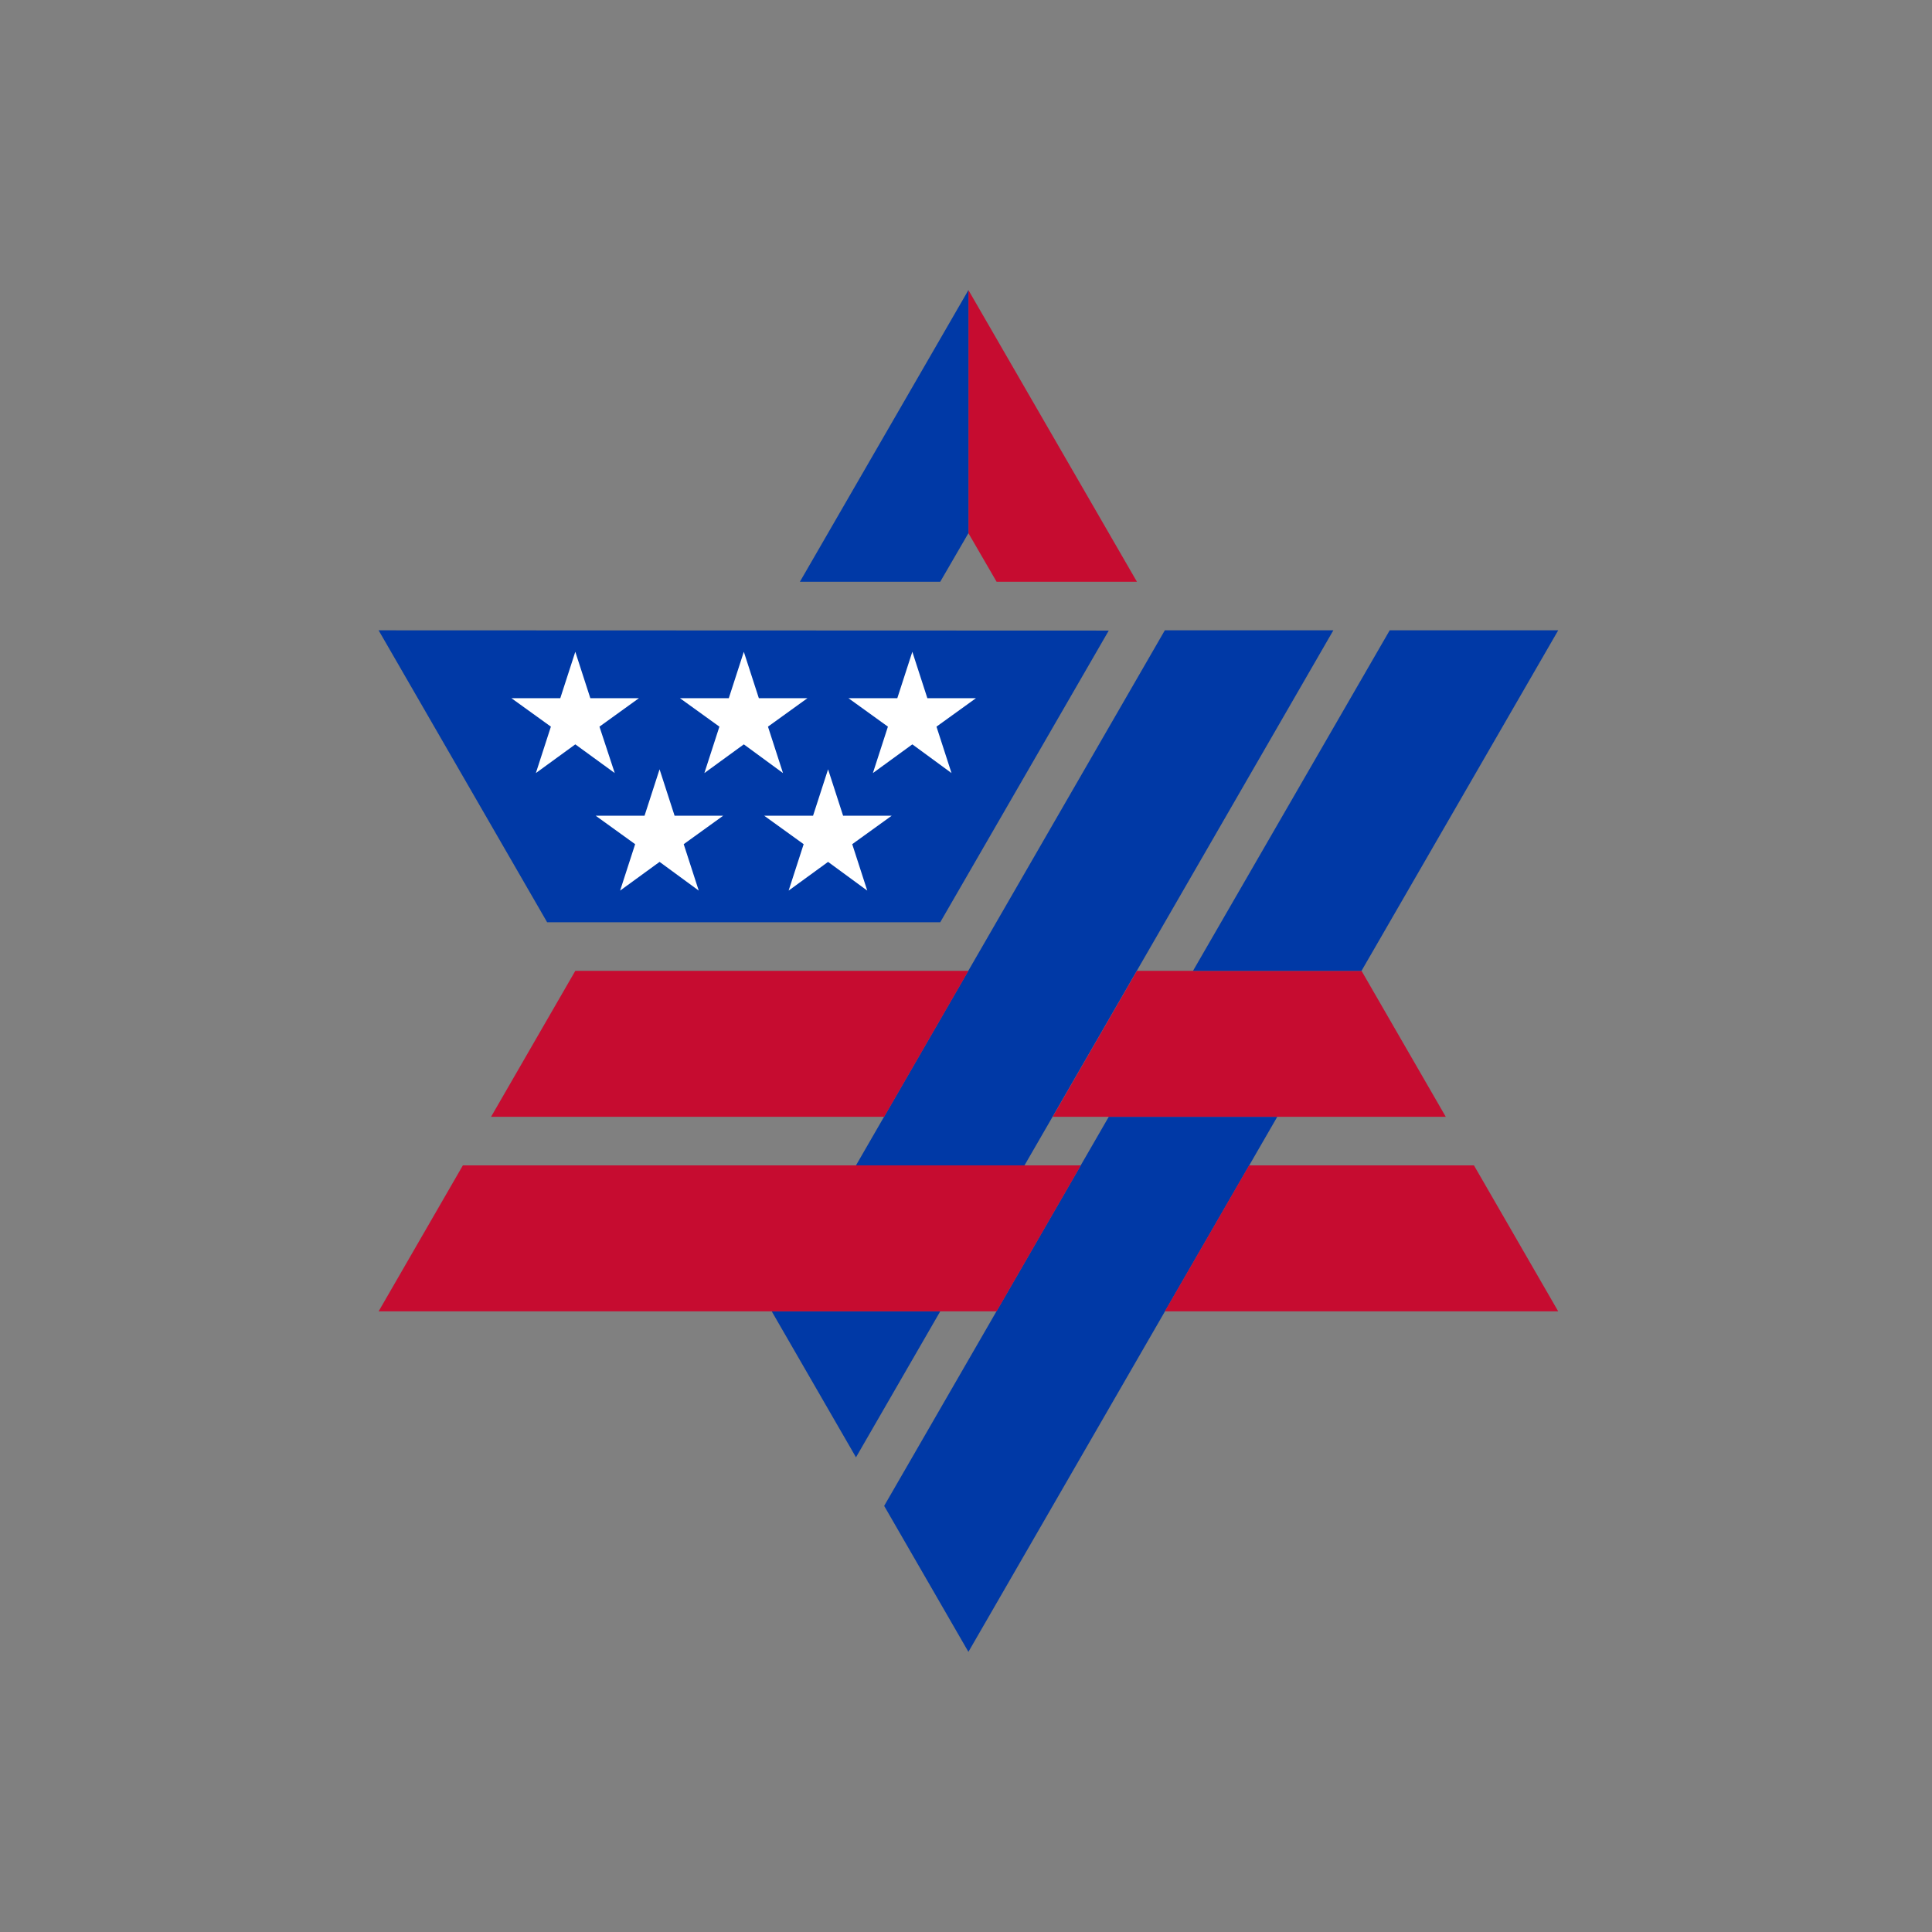 <?xml version="1.0" ?>
<svg xmlns="http://www.w3.org/2000/svg" baseProfile="tiny-ps" viewBox="0 0 72 72" xml:space="preserve">
	<rect x="0" y="0" width="72" height="72" fill="#808080" stroke="none"/>
	<g>
		<polygon fill="#0039A6" points="41.32,41.62 32.95,56.12 36.09,61.56 47.6,41.62  "/>
		<polygon fill="#0039A6" points="43.41,23.49 31.9,43.43 38.18,43.43 49.69,23.49  "/>
		<polygon fill="#C60C30" points="50.74,36.18 42.37,36.18 39.23,41.62 53.88,41.62  "/>
		<polygon fill="#C60C30" points="58.07,48.87 54.93,43.43 46.55,43.43 43.41,48.87  "/>
		<polygon fill="#0039A6" points="50.74,36.18 58.07,23.49 51.79,23.49 44.46,36.18  "/>
		<polygon fill="#0039A6" points="31.9,54.31 35.04,48.87 28.76,48.87  "/>
		<polygon fill="#C60C30" points="17.25,43.43 14.11,48.87 37.14,48.87 40.28,43.43  "/>
		<polygon fill="#C60C30" points="36.09,10.81 36.09,19.87 36.09,19.87 37.14,21.68 42.37,21.68  "/>
		<polygon fill="#0039A6" points="36.09,10.81 36.09,19.87 36.09,19.87 35.04,21.68 29.81,21.68  "/>
		<polygon fill="#C60C30" points="21.44,36.18 18.3,41.62 32.95,41.62 36.09,36.18  "/>
		<path fill="#0039A6" d="M14.11,23.49l6.28,10.88h14.65l6.28-10.87L14.11,23.49z"/>
		<polygon fill="#FFFFFF" points="19.97,28.81 20.53,27.08 19.06,26.02 20.88,26.02 21.44,24.29 22,26.02 23.81,26.02 23.81,26.02    22.34,27.08 22.91,28.81 21.44,27.74  "/>
		<polygon fill="#FFFFFF" points="26.95,30.4 25.48,31.46 26.04,33.19 24.58,32.12 23.11,33.19 23.67,31.46 22.2,30.4 24.02,30.4    24.58,28.67 25.14,30.4 26.95,30.4  "/>
		<polygon fill="#FFFFFF" points="26.25,28.81 26.81,27.08 25.34,26.02 27.16,26.02 27.72,24.29 28.28,26.02 30.09,26.02    30.09,26.02 28.62,27.08 29.18,28.81 27.72,27.74  "/>
		<polygon fill="#FFFFFF" points="33.23,30.4 31.76,31.46 32.32,33.19 30.86,32.12 29.39,33.19 29.95,31.46 28.48,30.4 30.3,30.4    30.86,28.67 31.42,30.4 33.23,30.4  "/>
		<polygon fill="#FFFFFF" points="35.46,28.81 34,27.74 32.53,28.81 33.09,27.08 31.62,26.02 33.44,26.02 34,24.29 34.56,26.02    36.37,26.02 36.37,26.02 34.9,27.08  "/>
	</g>
</svg>